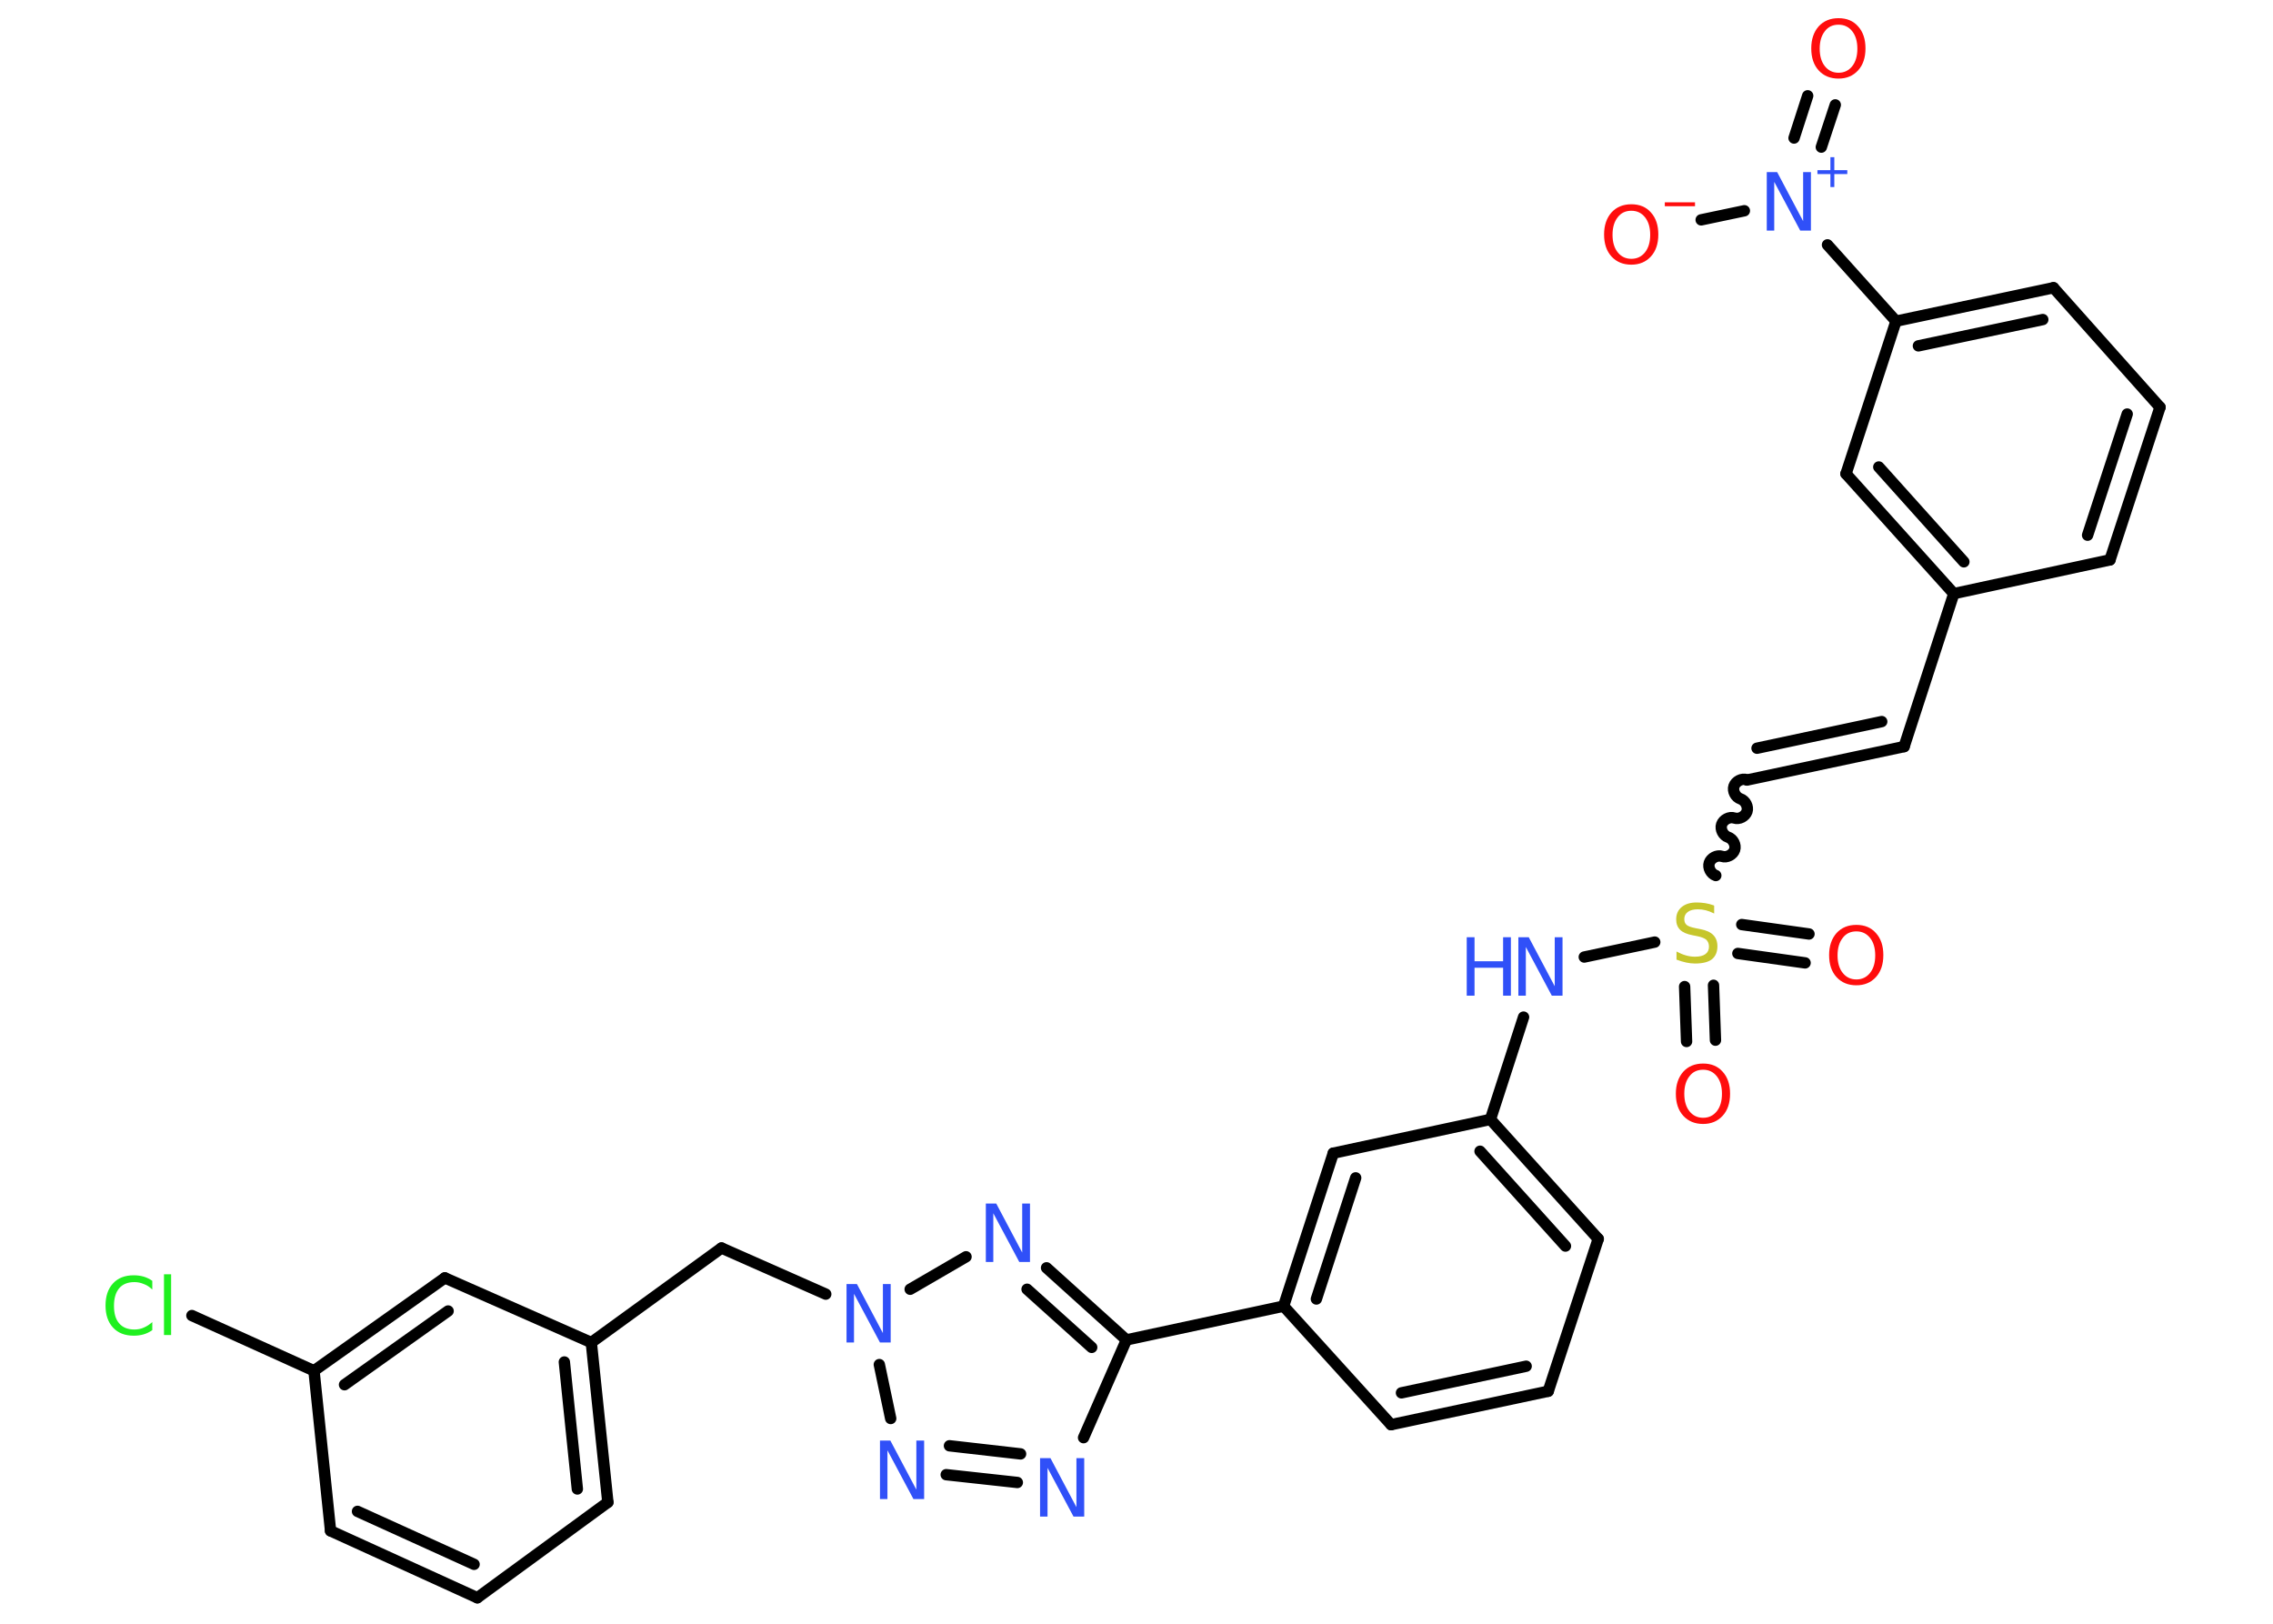 <?xml version='1.0' encoding='UTF-8'?>
<!DOCTYPE svg PUBLIC "-//W3C//DTD SVG 1.1//EN" "http://www.w3.org/Graphics/SVG/1.1/DTD/svg11.dtd">
<svg version='1.2' xmlns='http://www.w3.org/2000/svg' xmlns:xlink='http://www.w3.org/1999/xlink' width='70.0mm' height='50.0mm' viewBox='0 0 70.0 50.0'>
  <desc>Generated by the Chemistry Development Kit (http://github.com/cdk)</desc>
  <g stroke-linecap='round' stroke-linejoin='round' stroke='#000000' stroke-width='.35' fill='#3050F8'>
    <rect x='.0' y='.0' width='70.0' height='50.0' fill='#FFFFFF' stroke='none'/>
    <g id='mol1' class='mol'>
      <g id='mol1bnd1' class='bond'>
        <line x1='56.52' y1='3.23' x2='56.09' y2='4.53'/>
        <line x1='55.67' y1='2.95' x2='55.25' y2='4.25'/>
      </g>
      <line id='mol1bnd2' class='bond' x1='53.72' y1='6.49' x2='52.39' y2='6.77'/>
      <line id='mol1bnd3' class='bond' x1='56.28' y1='7.54' x2='58.39' y2='9.89'/>
      <g id='mol1bnd4' class='bond'>
        <line x1='63.24' y1='8.86' x2='58.39' y2='9.89'/>
        <line x1='62.91' y1='9.84' x2='59.08' y2='10.65'/>
      </g>
      <line id='mol1bnd5' class='bond' x1='63.24' y1='8.86' x2='66.52' y2='12.54'/>
      <g id='mol1bnd6' class='bond'>
        <line x1='64.98' y1='17.24' x2='66.52' y2='12.54'/>
        <line x1='64.29' y1='16.48' x2='65.51' y2='12.75'/>
      </g>
      <line id='mol1bnd7' class='bond' x1='64.98' y1='17.24' x2='60.17' y2='18.28'/>
      <line id='mol1bnd8' class='bond' x1='60.17' y1='18.28' x2='58.64' y2='22.99'/>
      <g id='mol1bnd9' class='bond'>
        <line x1='58.64' y1='22.99' x2='53.8' y2='24.02'/>
        <line x1='57.95' y1='22.22' x2='54.11' y2='23.04'/>
      </g>
      <path id='mol1bnd10' class='bond' d='M52.84 26.96c-.15 -.05 -.25 -.24 -.2 -.39c.05 -.15 .24 -.25 .39 -.2c.15 .05 .34 -.05 .39 -.2c.05 -.15 -.05 -.34 -.2 -.39c-.15 -.05 -.25 -.24 -.2 -.39c.05 -.15 .24 -.25 .39 -.2c.15 .05 .34 -.05 .39 -.2c.05 -.15 -.05 -.34 -.2 -.39c-.15 -.05 -.25 -.24 -.2 -.39c.05 -.15 .24 -.25 .39 -.2' fill='none' stroke='#000000' stroke-width='.35'/>
      <g id='mol1bnd11' class='bond'>
        <line x1='52.77' y1='30.34' x2='52.83' y2='32.03'/>
        <line x1='51.88' y1='30.38' x2='51.94' y2='32.07'/>
      </g>
      <g id='mol1bnd12' class='bond'>
        <line x1='53.64' y1='28.47' x2='55.71' y2='28.76'/>
        <line x1='53.52' y1='29.36' x2='55.59' y2='29.65'/>
      </g>
      <line id='mol1bnd13' class='bond' x1='50.96' y1='29.01' x2='48.79' y2='29.47'/>
      <line id='mol1bnd14' class='bond' x1='46.92' y1='31.32' x2='45.9' y2='34.47'/>
      <g id='mol1bnd15' class='bond'>
        <line x1='49.22' y1='38.15' x2='45.9' y2='34.47'/>
        <line x1='48.21' y1='38.37' x2='45.58' y2='35.45'/>
      </g>
      <line id='mol1bnd16' class='bond' x1='49.22' y1='38.15' x2='47.68' y2='42.84'/>
      <g id='mol1bnd17' class='bond'>
        <line x1='42.84' y1='43.87' x2='47.68' y2='42.84'/>
        <line x1='43.16' y1='42.89' x2='47.0' y2='42.07'/>
      </g>
      <line id='mol1bnd18' class='bond' x1='42.84' y1='43.87' x2='39.53' y2='40.22'/>
      <line id='mol1bnd19' class='bond' x1='39.53' y1='40.22' x2='34.69' y2='41.26'/>
      <line id='mol1bnd20' class='bond' x1='34.69' y1='41.26' x2='33.37' y2='44.27'/>
      <g id='mol1bnd21' class='bond'>
        <line x1='29.14' y1='45.41' x2='31.33' y2='45.65'/>
        <line x1='29.24' y1='44.52' x2='31.43' y2='44.77'/>
      </g>
      <line id='mol1bnd22' class='bond' x1='27.43' y1='43.68' x2='27.08' y2='42.02'/>
      <line id='mol1bnd23' class='bond' x1='25.43' y1='39.85' x2='22.22' y2='38.43'/>
      <line id='mol1bnd24' class='bond' x1='22.22' y1='38.43' x2='18.21' y2='41.34'/>
      <g id='mol1bnd25' class='bond'>
        <line x1='18.72' y1='46.26' x2='18.21' y2='41.34'/>
        <line x1='17.78' y1='45.85' x2='17.38' y2='41.94'/>
      </g>
      <line id='mol1bnd26' class='bond' x1='18.72' y1='46.26' x2='14.7' y2='49.2'/>
      <g id='mol1bnd27' class='bond'>
        <line x1='10.18' y1='47.14' x2='14.7' y2='49.2'/>
        <line x1='11.01' y1='46.54' x2='14.6' y2='48.17'/>
      </g>
      <line id='mol1bnd28' class='bond' x1='10.18' y1='47.14' x2='9.67' y2='42.21'/>
      <line id='mol1bnd29' class='bond' x1='9.67' y1='42.21' x2='5.91' y2='40.51'/>
      <g id='mol1bnd30' class='bond'>
        <line x1='13.7' y1='39.35' x2='9.67' y2='42.21'/>
        <line x1='13.8' y1='40.37' x2='10.61' y2='42.64'/>
      </g>
      <line id='mol1bnd31' class='bond' x1='18.21' y1='41.34' x2='13.7' y2='39.35'/>
      <line id='mol1bnd32' class='bond' x1='28.03' y1='39.7' x2='29.75' y2='38.7'/>
      <g id='mol1bnd33' class='bond'>
        <line x1='34.69' y1='41.26' x2='32.23' y2='39.04'/>
        <line x1='33.62' y1='41.49' x2='31.63' y2='39.7'/>
      </g>
      <g id='mol1bnd34' class='bond'>
        <line x1='41.06' y1='35.51' x2='39.53' y2='40.22'/>
        <line x1='41.75' y1='36.27' x2='40.54' y2='40.0'/>
      </g>
      <line id='mol1bnd35' class='bond' x1='45.9' y1='34.47' x2='41.06' y2='35.51'/>
      <g id='mol1bnd36' class='bond'>
        <line x1='56.85' y1='14.59' x2='60.17' y2='18.28'/>
        <line x1='57.86' y1='14.38' x2='60.48' y2='17.3'/>
      </g>
      <line id='mol1bnd37' class='bond' x1='58.39' y1='9.89' x2='56.85' y2='14.59'/>
      <path id='mol1atm1' class='atom' d='M56.62 .76q-.27 .0 -.42 .2q-.16 .2 -.16 .54q.0 .34 .16 .54q.16 .2 .42 .2q.26 .0 .42 -.2q.16 -.2 .16 -.54q.0 -.34 -.16 -.54q-.16 -.2 -.42 -.2zM56.62 .56q.38 .0 .6 .25q.23 .25 .23 .68q.0 .43 -.23 .68q-.23 .25 -.6 .25q-.38 .0 -.61 -.25q-.23 -.25 -.23 -.68q.0 -.42 .23 -.68q.23 -.25 .61 -.25z' stroke='none' fill='#FF0D0D'/>
      <g id='mol1atm2' class='atom'>
        <path d='M54.4 5.3h.33l.8 1.51v-1.51h.24v1.8h-.33l-.8 -1.5v1.5h-.23v-1.8z' stroke='none'/>
        <path d='M56.49 4.84v.4h.4v.12h-.4v.4h-.12v-.4h-.4v-.12h.4v-.4h.12z' stroke='none'/>
      </g>
      <g id='mol1atm3' class='atom'>
        <path d='M50.24 6.49q-.27 .0 -.42 .2q-.16 .2 -.16 .54q.0 .34 .16 .54q.16 .2 .42 .2q.26 .0 .42 -.2q.16 -.2 .16 -.54q.0 -.34 -.16 -.54q-.16 -.2 -.42 -.2zM50.24 6.29q.38 .0 .6 .25q.23 .25 .23 .68q.0 .43 -.23 .68q-.23 .25 -.6 .25q-.38 .0 -.61 -.25q-.23 -.25 -.23 -.68q.0 -.42 .23 -.68q.23 -.25 .61 -.25z' stroke='none' fill='#FF0D0D'/>
        <path d='M51.27 6.23h.93v.12h-.93v-.12z' stroke='none' fill='#FF0D0D'/>
      </g>
      <path id='mol1atm11' class='atom' d='M52.79 27.89v.24q-.14 -.07 -.26 -.1q-.12 -.03 -.24 -.03q-.2 .0 -.31 .08q-.11 .08 -.11 .22q.0 .12 .07 .18q.07 .06 .27 .1l.15 .03q.27 .05 .4 .18q.13 .13 .13 .35q.0 .26 -.17 .4q-.17 .13 -.52 .13q-.13 .0 -.27 -.03q-.14 -.03 -.3 -.09v-.25q.15 .08 .29 .12q.14 .04 .28 .04q.21 .0 .32 -.08q.11 -.08 .11 -.23q.0 -.13 -.08 -.21q-.08 -.07 -.27 -.11l-.15 -.03q-.27 -.05 -.39 -.17q-.12 -.12 -.12 -.32q.0 -.24 .17 -.38q.17 -.14 .46 -.14q.12 .0 .26 .02q.13 .02 .27 .07z' stroke='none' fill='#C6C62C'/>
      <path id='mol1atm12' class='atom' d='M52.45 32.94q-.27 .0 -.42 .2q-.16 .2 -.16 .54q.0 .34 .16 .54q.16 .2 .42 .2q.26 .0 .42 -.2q.16 -.2 .16 -.54q.0 -.34 -.16 -.54q-.16 -.2 -.42 -.2zM52.45 32.75q.38 .0 .6 .25q.23 .25 .23 .68q.0 .43 -.23 .68q-.23 .25 -.6 .25q-.38 .0 -.61 -.25q-.23 -.25 -.23 -.68q.0 -.42 .23 -.68q.23 -.25 .61 -.25z' stroke='none' fill='#FF0D0D'/>
      <path id='mol1atm13' class='atom' d='M57.17 28.68q-.27 .0 -.42 .2q-.16 .2 -.16 .54q.0 .34 .16 .54q.16 .2 .42 .2q.26 .0 .42 -.2q.16 -.2 .16 -.54q.0 -.34 -.16 -.54q-.16 -.2 -.42 -.2zM57.17 28.48q.38 .0 .6 .25q.23 .25 .23 .68q.0 .43 -.23 .68q-.23 .25 -.6 .25q-.38 .0 -.61 -.25q-.23 -.25 -.23 -.68q.0 -.42 .23 -.68q.23 -.25 .61 -.25z' stroke='none' fill='#FF0D0D'/>
      <g id='mol1atm14' class='atom'>
        <path d='M46.75 28.86h.33l.8 1.51v-1.51h.24v1.8h-.33l-.8 -1.5v1.5h-.23v-1.8z' stroke='none'/>
        <path d='M45.17 28.86h.24v.74h.88v-.74h.24v1.8h-.24v-.86h-.88v.86h-.24v-1.8z' stroke='none'/>
      </g>
      <path id='mol1atm21' class='atom' d='M32.02 44.9h.33l.8 1.51v-1.51h.24v1.8h-.33l-.8 -1.5v1.5h-.23v-1.8z' stroke='none'/>
      <path id='mol1atm22' class='atom' d='M27.09 44.36h.33l.8 1.51v-1.51h.24v1.8h-.33l-.8 -1.5v1.5h-.23v-1.8z' stroke='none'/>
      <path id='mol1atm23' class='atom' d='M26.06 39.54h.33l.8 1.51v-1.51h.24v1.8h-.33l-.8 -1.5v1.5h-.23v-1.8z' stroke='none'/>
      <path id='mol1atm30' class='atom' d='M4.69 39.45v.26q-.12 -.12 -.26 -.17q-.14 -.06 -.29 -.06q-.31 .0 -.47 .19q-.16 .19 -.16 .54q.0 .36 .16 .54q.16 .19 .47 .19q.16 .0 .29 -.06q.14 -.06 .26 -.17v.25q-.13 .09 -.27 .13q-.14 .04 -.3 .04q-.41 .0 -.64 -.25q-.23 -.25 -.23 -.68q.0 -.43 .23 -.68q.23 -.25 .64 -.25q.16 .0 .3 .04q.14 .04 .27 .13zM5.05 39.24h.22v1.87h-.22v-1.87z' stroke='none' fill='#1FF01F'/>
      <path id='mol1atm32' class='atom' d='M30.35 37.06h.33l.8 1.51v-1.51h.24v1.8h-.33l-.8 -1.5v1.5h-.23v-1.8z' stroke='none'/>
    </g>
  </g>
</svg>

